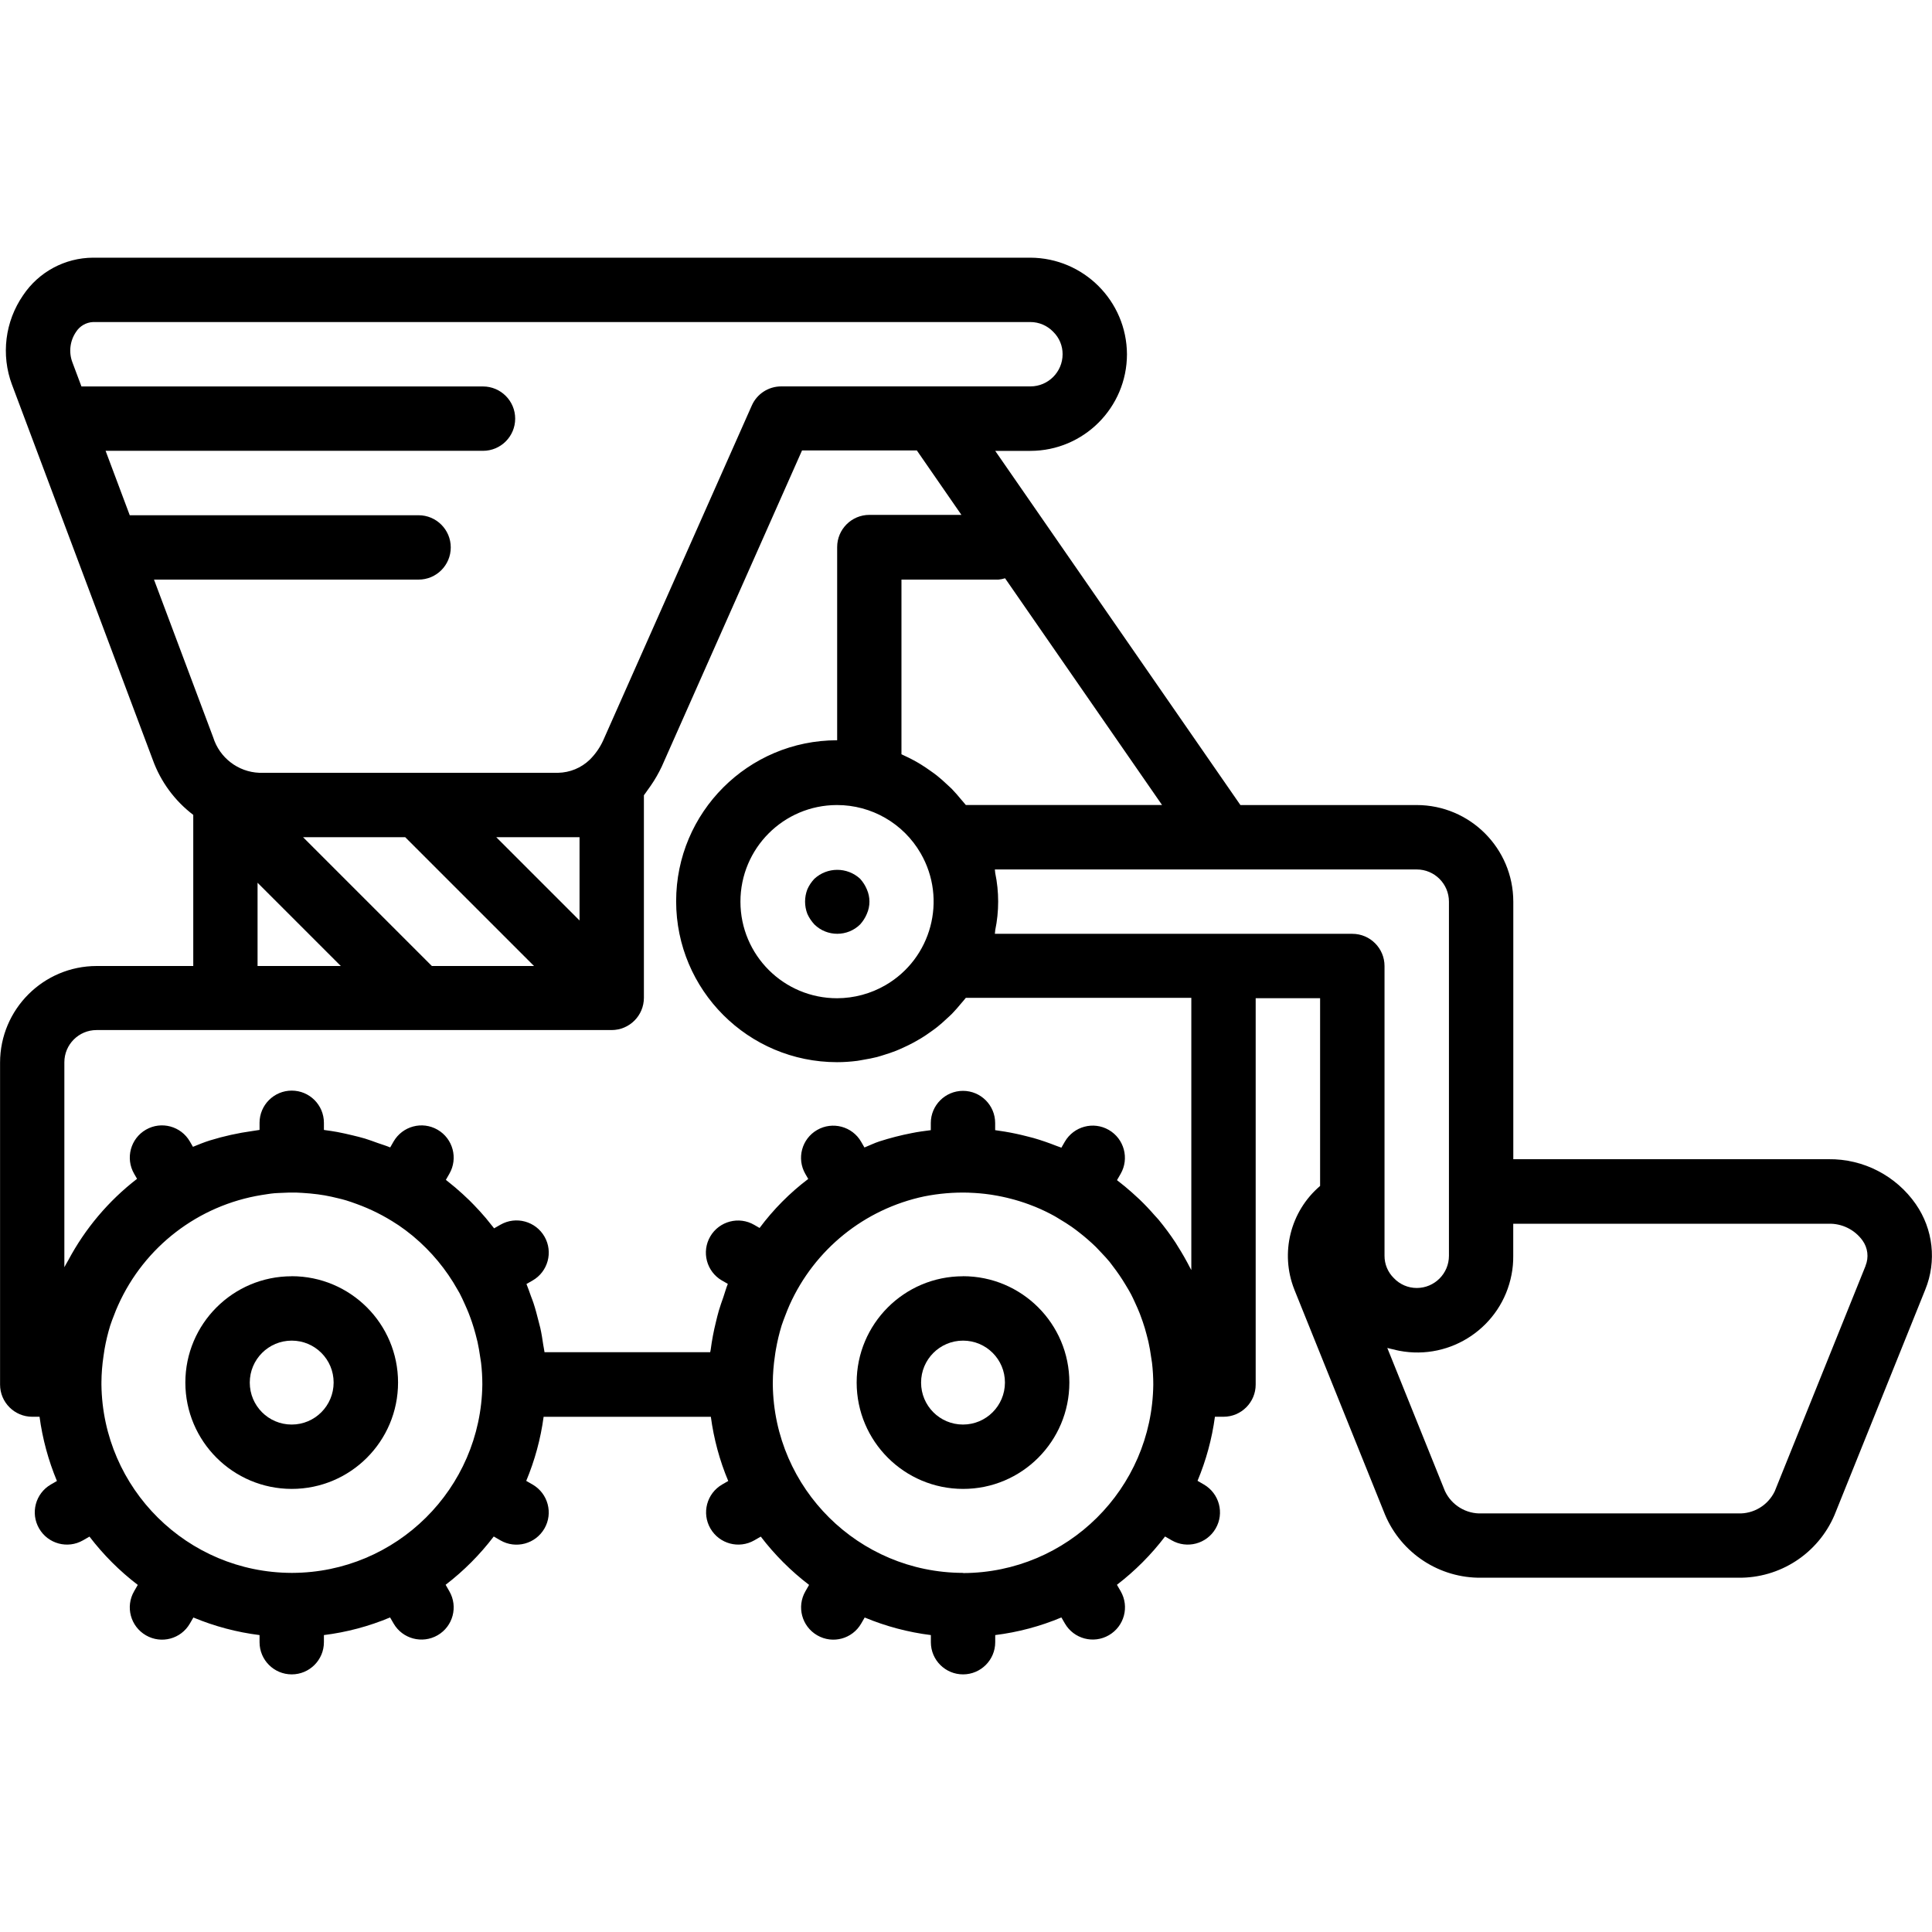 <!-- Generated by IcoMoon.io -->
<svg version="1.1" xmlns="http://www.w3.org/2000/svg" width="32" height="32" viewBox="0 0 32 32">
<title>excavadora-2</title>
<path d="M15.95 21.139c-0.973 0-1.761 0.789-1.761 1.761 0.001 0.972 0.789 1.76 1.762 1.761s1.761-0.789 1.761-1.762c-0-0.973-0.789-1.761-1.762-1.761zM15.95 23.595c-0.384-0-0.694-0.311-0.694-0.695s0.311-0.695 0.695-0.695c0.384 0 0.695 0.311 0.694 0.695s-0.311 0.695-0.695 0.695z"></path>
<path d="M4.831 21.139c-0.973 0-1.761 0.789-1.761 1.761 0.001 0.972 0.789 1.76 1.762 1.761 0.973-0 1.761-0.789 1.761-1.762s-0.789-1.761-1.762-1.761zM4.831 23.595c-0.384-0-0.694-0.311-0.694-0.695s0.311-0.695 0.695-0.695c0.384 0 0.695 0.311 0.694 0.695s-0.311 0.695-0.695 0.695z"></path>
<path d="M31.733 19.946c-0.329-0.474-0.871-0.753-1.447-0.746h-5.221v-4.266c-0.001-0.883-0.717-1.599-1.6-1.6h-2.92l-4.061-5.866h0.582c0.883-0.001 1.599-0.717 1.6-1.6-0.004-0.882-0.718-1.596-1.6-1.6h-15.524c-0.466 0.002-0.9 0.235-1.159 0.622-0.3 0.434-0.369 0.989-0.184 1.483l0.001 0.002 2.33 6.209c0.131 0.363 0.364 0.68 0.671 0.913v2.503h-1.6c-0.883 0.001-1.599 0.717-1.6 1.6v5.333c-0 0.294 0.239 0.533 0.533 0.533 0 0 0 0 0 0h0.121c0.049 0.366 0.146 0.723 0.288 1.064l-0.101 0.058c-0.255 0.148-0.342 0.474-0.194 0.729s0.473 0.342 0.728 0.195l0.106-0.061c0.23 0.301 0.499 0.57 0.8 0.8l-0.061 0.106c-0.147 0.255-0.060 0.581 0.196 0.729s0.581 0.060 0.728-0.195l0.058-0.1c0.351 0.146 0.719 0.244 1.096 0.291v0.118c0 0.295 0.239 0.533 0.533 0.533s0.533-0.239 0.533-0.533v-0.118c0.377-0.047 0.746-0.145 1.096-0.292l0.058 0.1c0.147 0.255 0.474 0.342 0.729 0.195s0.342-0.473 0.195-0.728l-0.062-0.108c0.3-0.23 0.568-0.499 0.797-0.8l0.11 0.064c0.255 0.147 0.581 0.060 0.729-0.195s0.060-0.581-0.195-0.729l-0.106-0.061c0.142-0.34 0.239-0.696 0.288-1.061h2.77c0.049 0.366 0.145 0.723 0.288 1.063l-0.101 0.058c-0.255 0.148-0.342 0.474-0.194 0.729s0.473 0.342 0.728 0.195l0.106-0.061c0.23 0.301 0.499 0.57 0.8 0.8l-0.061 0.106c-0.147 0.255-0.060 0.581 0.196 0.729s0.581 0.060 0.728-0.195l0.058-0.1c0.351 0.146 0.719 0.244 1.096 0.291v0.118c0 0.295 0.239 0.533 0.533 0.533s0.533-0.239 0.533-0.533v-0.118c0.377-0.047 0.746-0.145 1.096-0.292l0.058 0.1c0.148 0.255 0.474 0.342 0.729 0.194s0.342-0.473 0.195-0.728l-0.062-0.107c0.3-0.23 0.568-0.499 0.797-0.8l0.109 0.063c0.255 0.147 0.581 0.060 0.729-0.195s0.060-0.581-0.195-0.729l-0.105-0.061c0.142-0.34 0.239-0.696 0.288-1.061h0.142c0.294 0 0.533-0.239 0.533-0.533 0-0 0-0 0-0v-6.4h1.067v3.11c-0.494 0.421-0.666 1.111-0.427 1.715l0.001 0.003 1.502 3.728c0.271 0.641 0.904 1.054 1.6 1.043h4.245c0.694 0.011 1.326-0.399 1.599-1.038l1.504-3.735c0.19-0.468 0.131-1-0.157-1.414zM16.538 9.6c0.037-0.003 0.074-0.011 0.109-0.022l2.6 3.755h-3.25c-0.004-0.005-0.008-0.009-0.012-0.014-0.020-0.026-0.043-0.050-0.064-0.075-0.049-0.060-0.1-0.119-0.154-0.175-0.029-0.029-0.060-0.056-0.090-0.084-0.050-0.047-0.101-0.093-0.155-0.136-0.034-0.027-0.070-0.053-0.106-0.078-0.054-0.039-0.108-0.075-0.164-0.11-0.038-0.023-0.077-0.046-0.116-0.067-0.058-0.031-0.116-0.060-0.176-0.087-0.010-0.004-0.019-0.010-0.029-0.014v-2.893h1.606zM14.664 16.319c-0.243 0.14-0.518 0.214-0.798 0.215-0.884 0.001-1.601-0.714-1.602-1.598s0.714-1.601 1.598-1.602c0.572-0.001 1.101 0.304 1.387 0.799 0.442 0.765 0.18 1.744-0.585 2.186zM2.549 9.6h4.384c0.295 0 0.533-0.239 0.533-0.533s-0.239-0.533-0.533-0.533h-4.784l-0.4-1.067h6.251c0.295 0 0.533-0.239 0.533-0.533s-0.239-0.533-0.533-0.533h-6.651l-0.15-0.4c-0.063-0.167-0.041-0.355 0.060-0.503 0.062-0.098 0.168-0.159 0.283-0.164h15.524c0.144-0 0.281 0.059 0.38 0.163 0.099 0.097 0.155 0.231 0.154 0.37-0 0.294-0.239 0.533-0.533 0.533h-4.128c-0.211 0-0.402 0.124-0.487 0.317l-2.461 5.546c-0.054 0.119-0.13 0.228-0.223 0.32-0.141 0.136-0.328 0.213-0.524 0.217h-4.949c-0.353-0.014-0.659-0.25-0.764-0.587l-0.98-2.612zM5.020 13.867h1.692l2.133 2.133h-1.692l-2.133-2.133zM5.645 16h-1.379v-1.379l1.379 1.379zM8.22 13.867h1.379v1.379l-1.379-1.379zM4.834 26.052l-0.002-0-0.002 0c-1.726-0.005-3.129-1.394-3.15-3.119v-0.028l0.001-0.004-0.001-0.003c0.001-0.148 0.013-0.295 0.035-0.441 0.005-0.038 0.011-0.075 0.017-0.113 0.023-0.131 0.054-0.26 0.093-0.387 0.019-0.061 0.043-0.12 0.066-0.179 0.020-0.054 0.042-0.108 0.066-0.16 0.435-0.97 1.328-1.655 2.378-1.825 0.069-0.010 0.139-0.023 0.208-0.029v0c0.030-0.003 0.061-0.003 0.092-0.005 0.092-0.005 0.184-0.008 0.276-0.006 0.032 0.001 0.064 0.003 0.097 0.005 0.086 0.005 0.172 0.013 0.257 0.024 0.037 0.005 0.075 0.011 0.112 0.017 0.075 0.013 0.149 0.030 0.222 0.048 0.045 0.011 0.090 0.021 0.134 0.035 0.057 0.017 0.114 0.038 0.17 0.058 0.236 0.085 0.461 0.198 0.67 0.336 0.010 0.006 0.020 0.012 0.030 0.019 0.078 0.053 0.154 0.11 0.227 0.17l0.018 0.015c0.295 0.247 0.543 0.546 0.731 0.882 0.011 0.020 0.023 0.039 0.034 0.059 0.031 0.059 0.059 0.12 0.086 0.181 0.021 0.048 0.043 0.095 0.062 0.144 0.020 0.050 0.038 0.102 0.056 0.153 0.022 0.064 0.041 0.13 0.059 0.196 0.011 0.043 0.023 0.086 0.033 0.13 0.018 0.082 0.032 0.165 0.044 0.249 0.005 0.033 0.011 0.064 0.015 0.097 0.014 0.12 0.021 0.24 0.021 0.36-0.020 1.726-1.423 3.116-3.149 3.121zM15.953 26.052l-0.002-0-0.002 0c-1.726-0.005-3.128-1.394-3.149-3.119v-0.032c0.001-0.148 0.013-0.296 0.035-0.443 0.005-0.037 0.010-0.074 0.017-0.11 0.023-0.132 0.054-0.262 0.093-0.39 0.018-0.057 0.040-0.111 0.061-0.167 0.022-0.059 0.046-0.118 0.071-0.175 0.413-0.922 1.242-1.591 2.231-1.8 0.241-0.048 0.487-0.069 0.733-0.062v0l0.014 0.001c0.117 0.004 0.233 0.014 0.349 0.031l0.038 0.006c0.106 0.017 0.212 0.039 0.316 0.067 0.016 0.004 0.033 0.008 0.049 0.013 0.106 0.030 0.21 0.065 0.312 0.106 0.010 0.004 0.021 0.007 0.031 0.012 0.109 0.045 0.215 0.096 0.318 0.153 0.029 0.016 0.057 0.035 0.086 0.052 0.068 0.040 0.134 0.082 0.199 0.127 0.046 0.032 0.090 0.066 0.133 0.1 0.042 0.033 0.084 0.067 0.124 0.102 0.048 0.042 0.095 0.084 0.141 0.129 0.031 0.031 0.061 0.063 0.090 0.095 0.047 0.050 0.095 0.1 0.138 0.153 0.017 0.021 0.032 0.044 0.049 0.065 0.079 0.102 0.152 0.209 0.218 0.32 0.030 0.050 0.061 0.1 0.088 0.152 0.023 0.044 0.044 0.090 0.065 0.136 0.029 0.062 0.056 0.124 0.081 0.187 0.016 0.042 0.031 0.084 0.046 0.127 0.025 0.072 0.047 0.145 0.066 0.22 0.010 0.038 0.020 0.075 0.029 0.114 0.019 0.085 0.034 0.172 0.046 0.26 0.004 0.030 0.010 0.060 0.014 0.090 0.014 0.12 0.021 0.241 0.021 0.361-0.020 1.726-1.423 3.117-3.15 3.122zM19.732 21.036c-0.006-0.012-0.014-0.024-0.020-0.036-0.063-0.123-0.131-0.243-0.205-0.359-0.012-0.019-0.022-0.038-0.035-0.057-0.087-0.133-0.182-0.26-0.283-0.383-0.019-0.023-0.041-0.044-0.061-0.067-0.081-0.093-0.165-0.183-0.254-0.268-0.041-0.039-0.084-0.077-0.126-0.115-0.076-0.068-0.155-0.133-0.236-0.195l-0.011-0.009 0.060-0.104c0.147-0.255 0.059-0.581-0.196-0.728s-0.58-0.059-0.728 0.195l-0.057 0.099-0.017-0.006c-0.024-0.010-0.048-0.017-0.071-0.026-0.122-0.048-0.246-0.091-0.374-0.128-0.039-0.011-0.078-0.020-0.117-0.030-0.116-0.030-0.233-0.055-0.353-0.075-0.039-0.007-0.078-0.013-0.118-0.018-0.016-0.002-0.032-0.005-0.047-0.007v-0.118c0-0.295-0.239-0.533-0.533-0.533s-0.533 0.239-0.533 0.533v0.118c-0.106 0.014-0.213 0.027-0.317 0.049-0.181 0.035-0.359 0.081-0.534 0.137-0.086 0.028-0.165 0.068-0.248 0.101l-0.055-0.095c-0.147-0.255-0.474-0.342-0.729-0.195s-0.342 0.473-0.195 0.728l0.048 0.083c-0.306 0.231-0.577 0.505-0.806 0.812l-0.088-0.051c-0.254-0.148-0.581-0.062-0.729 0.192s-0.062 0.581 0.193 0.729c0.001 0.001 0.003 0.002 0.004 0.002l0.094 0.054c-0.029 0.071-0.049 0.147-0.074 0.22-0.026 0.074-0.053 0.148-0.075 0.224-0.018 0.062-0.033 0.124-0.048 0.187-0.038 0.152-0.067 0.306-0.087 0.461-0.002 0.014-0.006 0.027-0.008 0.040h-2.744c-0.005-0.041-0.015-0.081-0.021-0.122-0.014-0.094-0.028-0.188-0.049-0.28-0.009-0.039-0.020-0.078-0.030-0.117-0.025-0.1-0.051-0.199-0.083-0.296-0.012-0.037-0.027-0.074-0.041-0.111-0.025-0.068-0.047-0.137-0.075-0.204l0.1-0.057c0.256-0.146 0.345-0.472 0.199-0.727s-0.472-0.345-0.728-0.199c-0.001 0.001-0.003 0.002-0.004 0.002l-0.103 0.059c-0.015-0.020-0.031-0.038-0.046-0.057-0.030-0.038-0.060-0.076-0.091-0.113-0.063-0.075-0.129-0.146-0.197-0.217-0.024-0.025-0.048-0.049-0.073-0.074-0.076-0.074-0.155-0.146-0.236-0.215-0.022-0.018-0.043-0.036-0.065-0.053-0.030-0.025-0.060-0.050-0.091-0.074l0.058-0.101c0.147-0.255 0.060-0.581-0.195-0.729s-0.581-0.060-0.729 0.195c-0 0-0 0-0 0l-0.056 0.098c-0.067-0.028-0.137-0.049-0.206-0.073-0.071-0.025-0.14-0.052-0.213-0.074-0.069-0.021-0.139-0.037-0.208-0.054-0.083-0.020-0.167-0.039-0.252-0.055-0.065-0.012-0.13-0.021-0.195-0.030l-0.024-0.004v-0.118c0-0.295-0.239-0.533-0.533-0.533s-0.533 0.239-0.533 0.533v0.118c-0.039 0.005-0.078 0.012-0.117 0.018-0.239 0.033-0.475 0.085-0.705 0.156-0.096 0.030-0.189 0.068-0.281 0.106l-0.051-0.088c-0.147-0.255-0.473-0.343-0.728-0.196s-0.343 0.473-0.196 0.729c0 0 0 0 0 0l0.049 0.085c-0.472 0.364-0.861 0.825-1.141 1.352l-0.010 0.017c-0.017 0.032-0.037 0.063-0.053 0.095v-3.395c0-0.294 0.239-0.533 0.533-0.533h8.533c0.294-0.001 0.532-0.239 0.533-0.533v-3.356c0.022-0.027 0.040-0.057 0.061-0.085 0.018-0.025 0.037-0.050 0.054-0.076 0.069-0.1 0.129-0.205 0.181-0.315l2.323-5.235h1.902l0.738 1.067h-1.525c-0.294-0-0.533 0.239-0.533 0.533 0 0 0 0 0 0v3.2c-1.473 0-2.667 1.194-2.667 2.666s1.194 2.666 2.666 2.666c0.112-0 0.223-0.008 0.334-0.022 0.036-0.005 0.072-0.013 0.108-0.019 0.073-0.012 0.146-0.026 0.218-0.044 0.041-0.011 0.081-0.024 0.122-0.037 0.065-0.020 0.129-0.041 0.192-0.066 0.041-0.016 0.082-0.035 0.122-0.053 0.060-0.027 0.118-0.056 0.176-0.087 0.040-0.022 0.079-0.044 0.117-0.067 0.056-0.034 0.11-0.071 0.163-0.109 0.036-0.026 0.072-0.051 0.107-0.079 0.053-0.042 0.103-0.087 0.153-0.134 0.031-0.029 0.063-0.056 0.092-0.086 0.053-0.054 0.102-0.112 0.151-0.171 0.022-0.026 0.045-0.051 0.066-0.078 0.004-0.005 0.008-0.009 0.011-0.014h3.735l0 4.503zM22.932 20.8v-4.8c0-0.294-0.239-0.533-0.533-0.533-0 0-0 0-0 0h-5.921c0.004-0.020 0.003-0.040 0.006-0.060 0.065-0.313 0.065-0.635 0-0.947-0.004-0.020-0.002-0.040-0.006-0.059h6.988c0.294 0 0.533 0.239 0.533 0.533v5.866c-0 0.294-0.239 0.533-0.533 0.533-0.144 0-0.281-0.059-0.38-0.164-0.099-0.097-0.155-0.231-0.154-0.37zM30.901 20.963l-1.506 3.738c-0.112 0.232-0.35 0.376-0.608 0.366h-4.245c-0.259 0.010-0.499-0.136-0.609-0.37l-0.955-2.371c0.037 0.012 0.076 0.018 0.113 0.027 0.028 0.007 0.056 0.015 0.085 0.020 0.862 0.165 1.695-0.4 1.86-1.262 0.020-0.102 0.029-0.206 0.028-0.309v-0.533h5.221c0.222-0.007 0.434 0.097 0.564 0.277 0.088 0.122 0.107 0.28 0.050 0.419z"></path>
<path d="M14.358 14.731c-0.027-0.065-0.065-0.124-0.112-0.176-0.214-0.197-0.543-0.197-0.757 0-0.049 0.052-0.089 0.111-0.117 0.176-0.050 0.13-0.050 0.275 0 0.405 0.029 0.065 0.069 0.124 0.117 0.176 0.21 0.206 0.547 0.206 0.757 0 0.047-0.052 0.085-0.111 0.112-0.176 0.057-0.129 0.057-0.276 0-0.405z"></path>
</svg>
